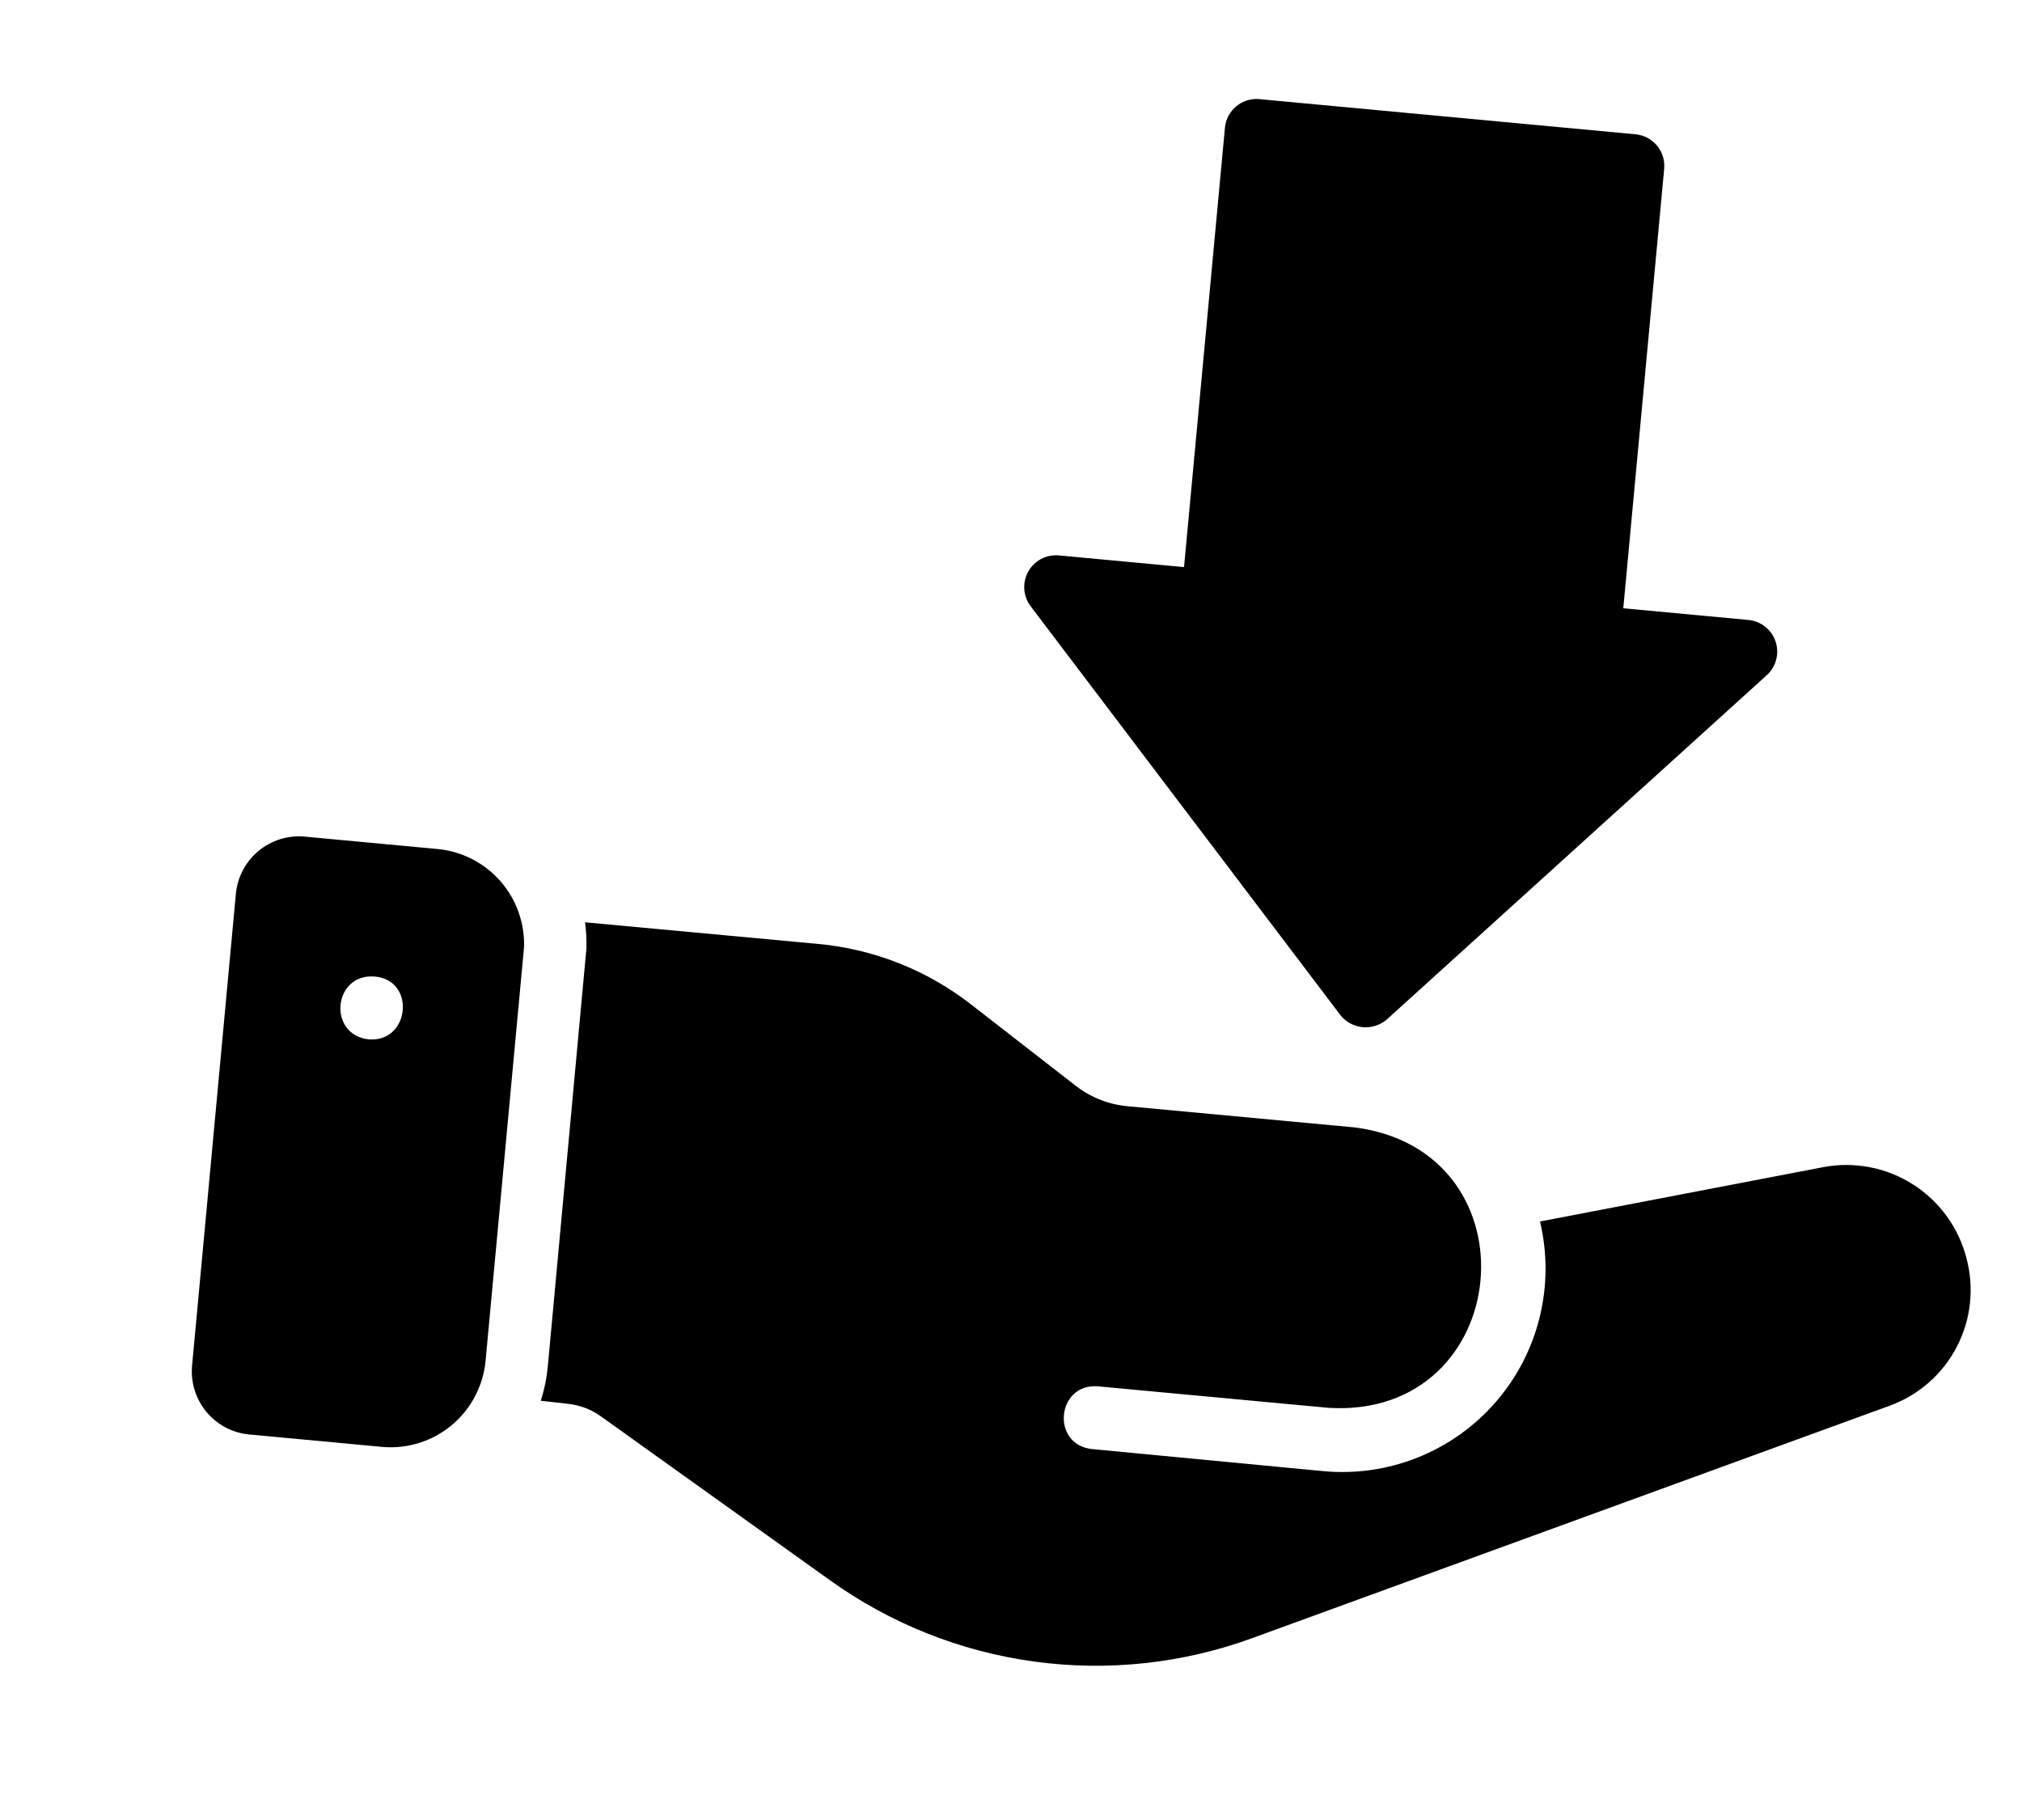 <svg width="120" height="108" viewBox="0 0 120 108" fill="none" xmlns="http://www.w3.org/2000/svg">
<path d="M79.551 60.24C79.712 60.442 79.913 60.609 80.141 60.731C80.368 60.854 80.619 60.929 80.876 60.953C81.133 60.976 81.393 60.947 81.639 60.868C81.885 60.789 82.113 60.661 82.308 60.492L104.873 40.048C105.137 39.801 105.325 39.483 105.415 39.132C105.504 38.782 105.49 38.413 105.375 38.069C105.261 37.726 105.05 37.423 104.768 37.196C104.486 36.969 104.144 36.829 103.785 36.791L96.338 36.095L98.765 10.008C98.808 9.514 98.656 9.023 98.339 8.641C98.022 8.259 97.568 8.018 97.075 7.97L74.734 5.882C74.24 5.838 73.749 5.991 73.368 6.308C72.986 6.625 72.745 7.079 72.697 7.573L70.269 33.653L62.822 32.957C62.461 32.928 62.1 33.003 61.781 33.173C61.462 33.344 61.199 33.603 61.023 33.919C60.847 34.235 60.765 34.595 60.788 34.957C60.811 35.318 60.937 35.665 61.152 35.956L79.551 60.24Z" fill="black"/>
<path d="M26.004 50.385L18.073 49.644C17.086 49.556 16.104 49.863 15.341 50.496C14.578 51.129 14.097 52.038 14 53.026L11.399 81.043C11.31 82.031 11.615 83.014 12.247 83.778C12.879 84.542 13.787 85.025 14.774 85.121L22.705 85.862C24.185 85.988 25.655 85.528 26.798 84.579C27.941 83.629 28.665 82.268 28.814 80.789L31.099 56.218C31.148 54.78 30.649 53.378 29.703 52.295C28.757 51.212 27.435 50.529 26.004 50.385ZM21.883 61.677C19.425 61.411 19.765 57.755 22.229 57.948C24.693 58.141 24.334 61.866 21.894 61.675L21.883 61.677Z" fill="black"/>
<path d="M116.713 74.696C116.255 72.875 115.118 71.298 113.537 70.287C111.955 69.277 110.048 68.909 108.205 69.259L91.395 72.484C91.84 74.353 91.833 76.301 91.374 78.167C90.916 80.033 90.018 81.762 88.757 83.211C87.496 84.659 85.907 85.785 84.123 86.496C82.339 87.206 80.412 87.48 78.5 87.295L64.809 85.989C62.351 85.723 62.705 82.076 65.156 82.266L78.843 83.542C89.874 84.211 91.345 68.302 80.394 66.901L66.911 65.644C65.799 65.541 64.739 65.124 63.854 64.441L57.603 59.583C54.986 57.556 51.847 56.318 48.553 56.013L34.721 54.73C34.789 55.244 34.816 55.762 34.803 56.28L32.51 81.094C32.446 81.783 32.306 82.463 32.093 83.121L33.717 83.305C34.414 83.379 35.08 83.632 35.651 84.04L49.246 93.766C52.833 96.34 56.994 97.999 61.367 98.597C65.74 99.196 70.192 98.716 74.337 97.2L112.133 83.421C113.848 82.802 115.268 81.564 116.116 79.949C116.964 78.334 117.177 76.46 116.713 74.696Z" fill="black"/>
</svg>
